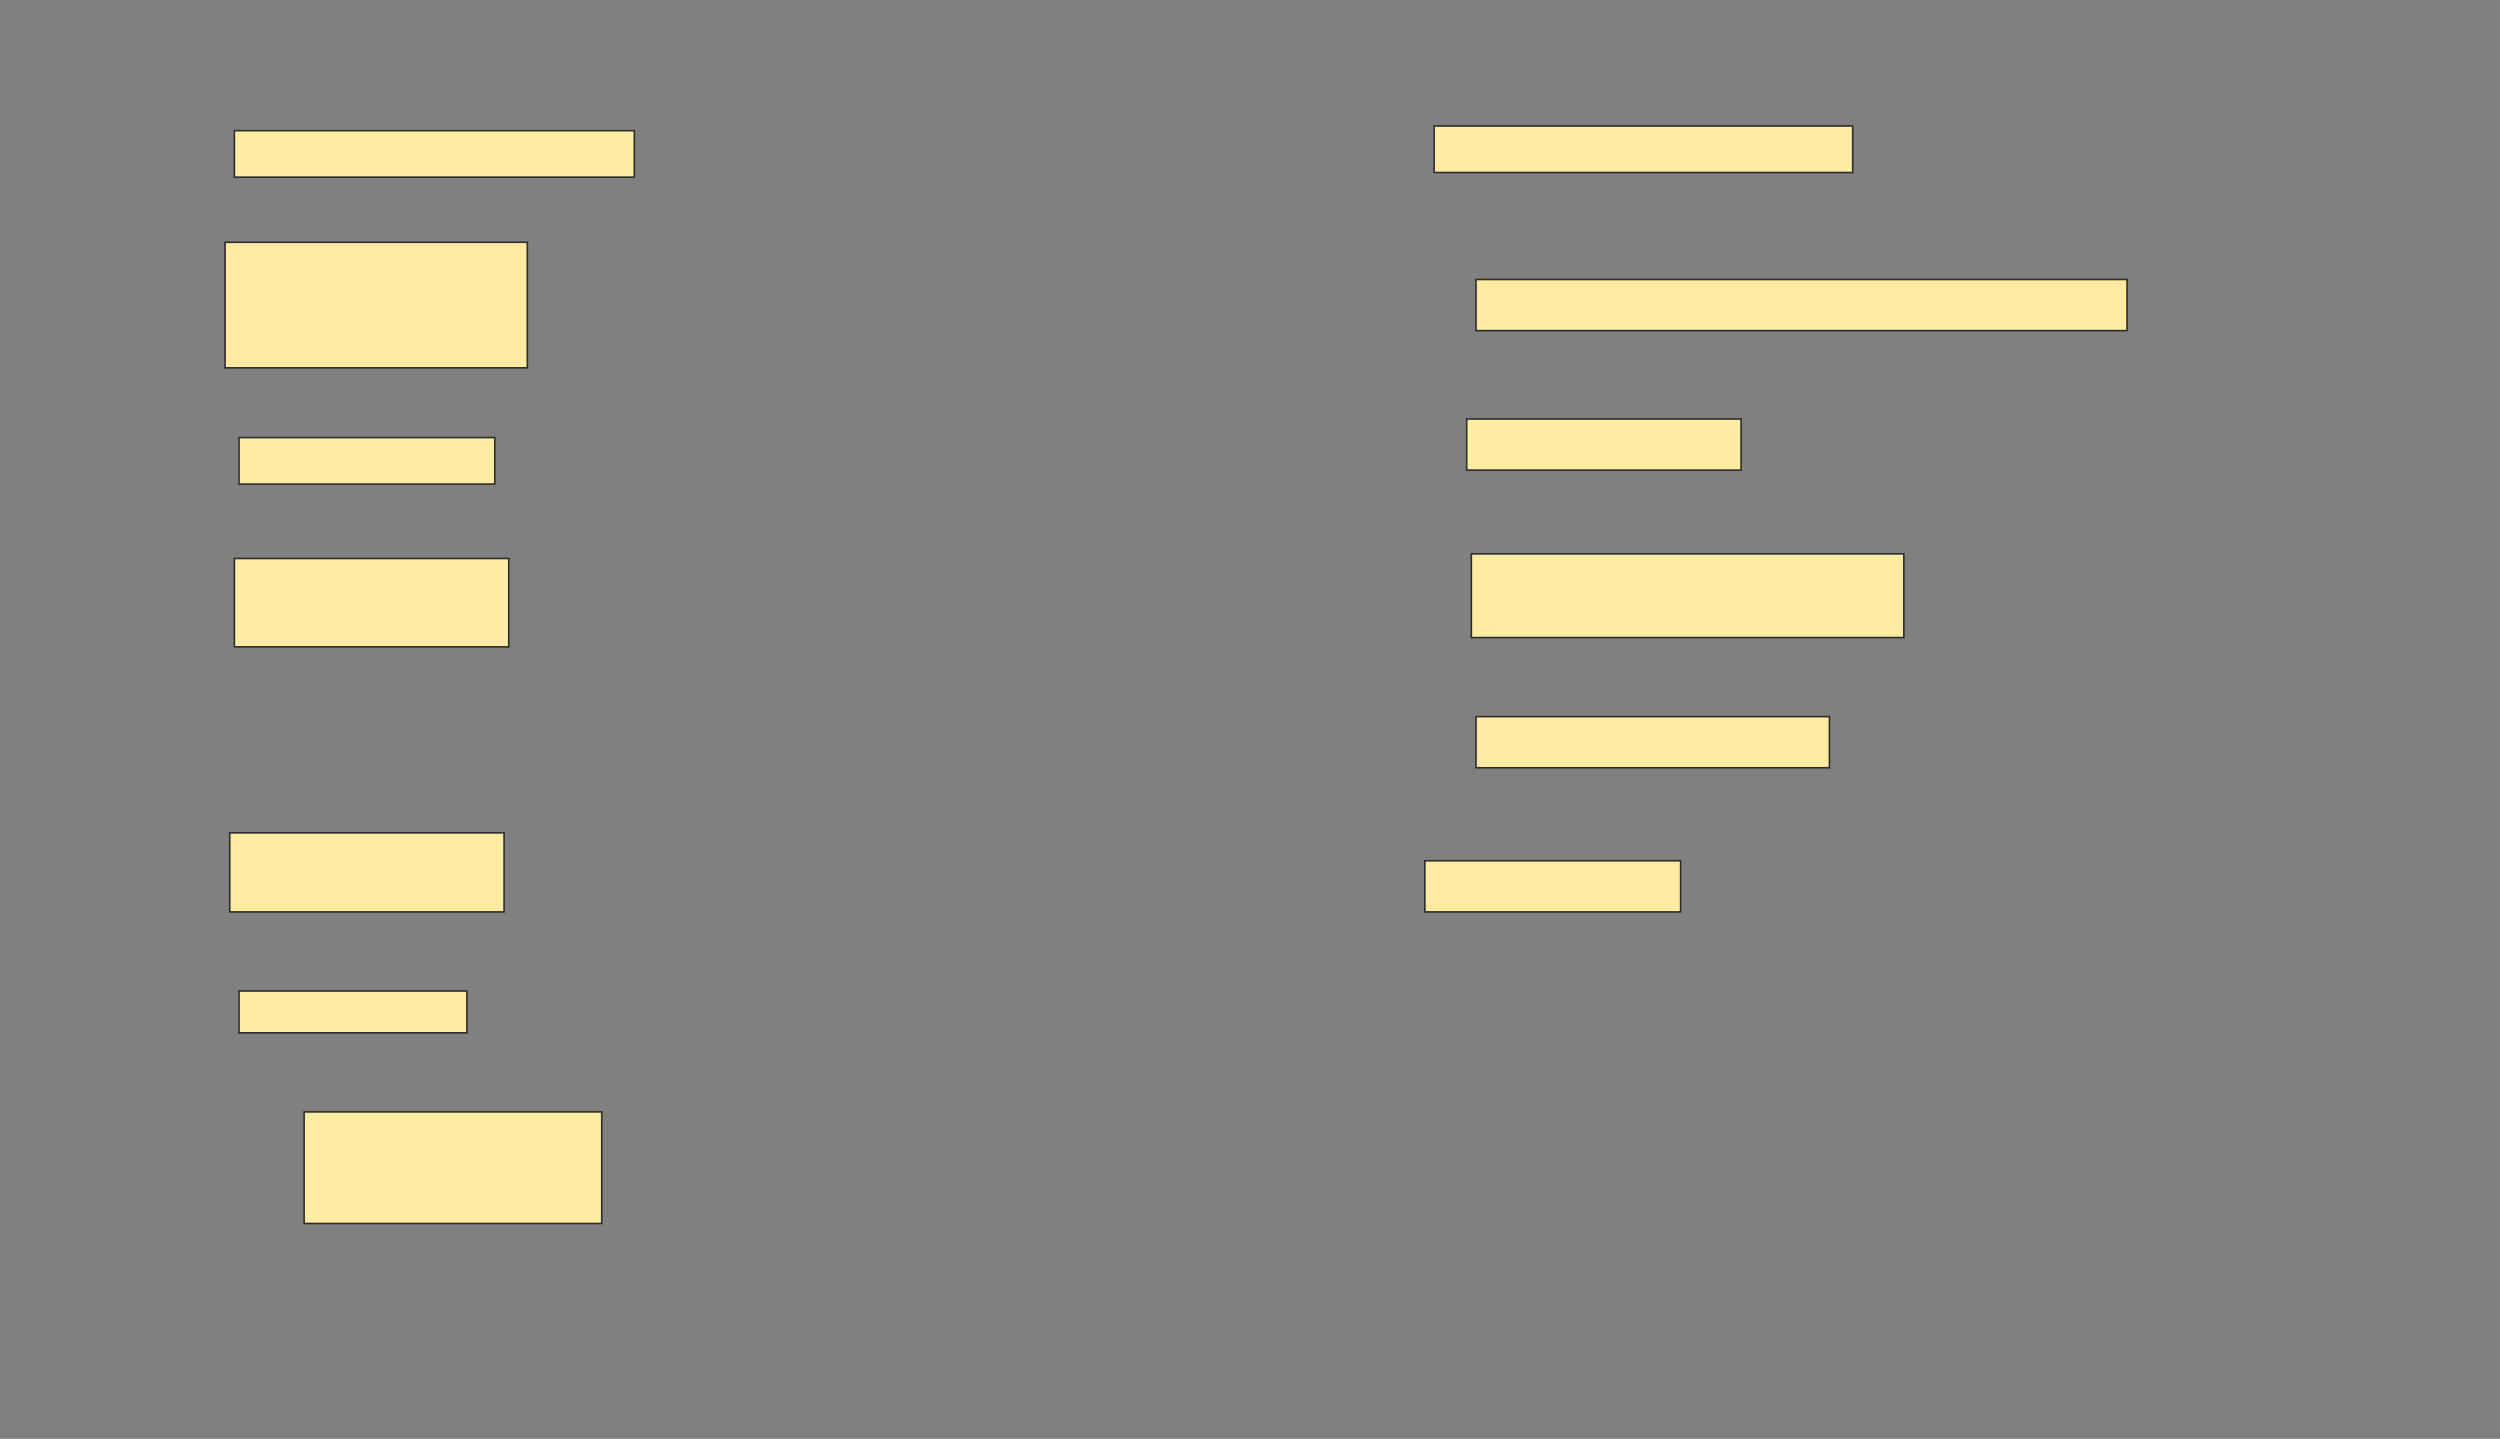 <svg height="884" width="1536" xmlns="http://www.w3.org/2000/svg">
 <rect width="100%" height="100%" fill="#808080" stroke="none"/>
 <!-- Created with Image Occlusion Enhanced -->
 <g>
  <title>Labels</title>
 </g>
 <g>
  <title>Masks</title>
  <rect fill="#FFEBA2" height="28.571" id="2d7c01347e95482cb8749c728b1ce109-ao-1" stroke="#2D2D2D" width="257.143" x="881.143" y="77.429"/>
  <rect fill="#FFEBA2" height="28.571" id="2d7c01347e95482cb8749c728b1ce109-ao-2" stroke="#2D2D2D" width="245.714" x="144" y="80.286"/>
  <rect fill="#FFEBA2" height="31.429" id="2d7c01347e95482cb8749c728b1ce109-ao-3" stroke="#2D2D2D" width="400" x="906.857" y="171.714"/>
  <rect fill="#FFEBA2" height="77.143" id="2d7c01347e95482cb8749c728b1ce109-ao-4" stroke="#2D2D2D" stroke-dasharray="null" stroke-linecap="null" stroke-linejoin="null" width="185.714" x="138.286" y="148.857"/>
  <rect fill="#FFEBA2" height="31.429" id="2d7c01347e95482cb8749c728b1ce109-ao-5" stroke="#2D2D2D" stroke-dasharray="null" stroke-linecap="null" stroke-linejoin="null" width="168.571" x="901.143" y="257.429"/>
  <rect fill="#FFEBA2" height="28.571" id="2d7c01347e95482cb8749c728b1ce109-ao-6" stroke="#2D2D2D" stroke-dasharray="null" stroke-linecap="null" stroke-linejoin="null" width="157.143" x="146.857" y="268.857"/>
  <rect fill="#FFEBA2" height="51.429" id="2d7c01347e95482cb8749c728b1ce109-ao-7" stroke="#2D2D2D" stroke-dasharray="null" stroke-linecap="null" stroke-linejoin="null" width="265.714" x="904" y="340.286"/>
  <rect fill="#FFEBA2" height="54.286" id="2d7c01347e95482cb8749c728b1ce109-ao-8" stroke="#2D2D2D" stroke-dasharray="null" stroke-linecap="null" stroke-linejoin="null" width="168.571" x="144" y="343.143"/>
  
  <rect fill="#FFEBA2" height="31.429" id="2d7c01347e95482cb8749c728b1ce109-ao-10" stroke="#2D2D2D" stroke-dasharray="null" stroke-linecap="null" stroke-linejoin="null" width="217.143" x="906.857" y="440.286"/>
  <rect fill="#FFEBA2" height="48.571" id="2d7c01347e95482cb8749c728b1ce109-ao-11" stroke="#2D2D2D" stroke-dasharray="null" stroke-linecap="null" stroke-linejoin="null" width="168.571" x="141.143" y="511.714"/>
  <rect fill="#FFEBA2" height="31.429" id="2d7c01347e95482cb8749c728b1ce109-ao-12" stroke="#2D2D2D" stroke-dasharray="null" stroke-linecap="null" stroke-linejoin="null" width="157.143" x="875.429" y="528.857"/>
  <rect fill="#FFEBA2" height="25.714" id="2d7c01347e95482cb8749c728b1ce109-ao-13" stroke="#2D2D2D" stroke-dasharray="null" stroke-linecap="null" stroke-linejoin="null" width="140" x="146.857" y="608.857"/>
  <rect fill="#FFEBA2" height="68.571" id="2d7c01347e95482cb8749c728b1ce109-ao-14" stroke="#2D2D2D" stroke-dasharray="null" stroke-linecap="null" stroke-linejoin="null" width="182.857" x="186.857" y="683.143"/>
 </g>
</svg>